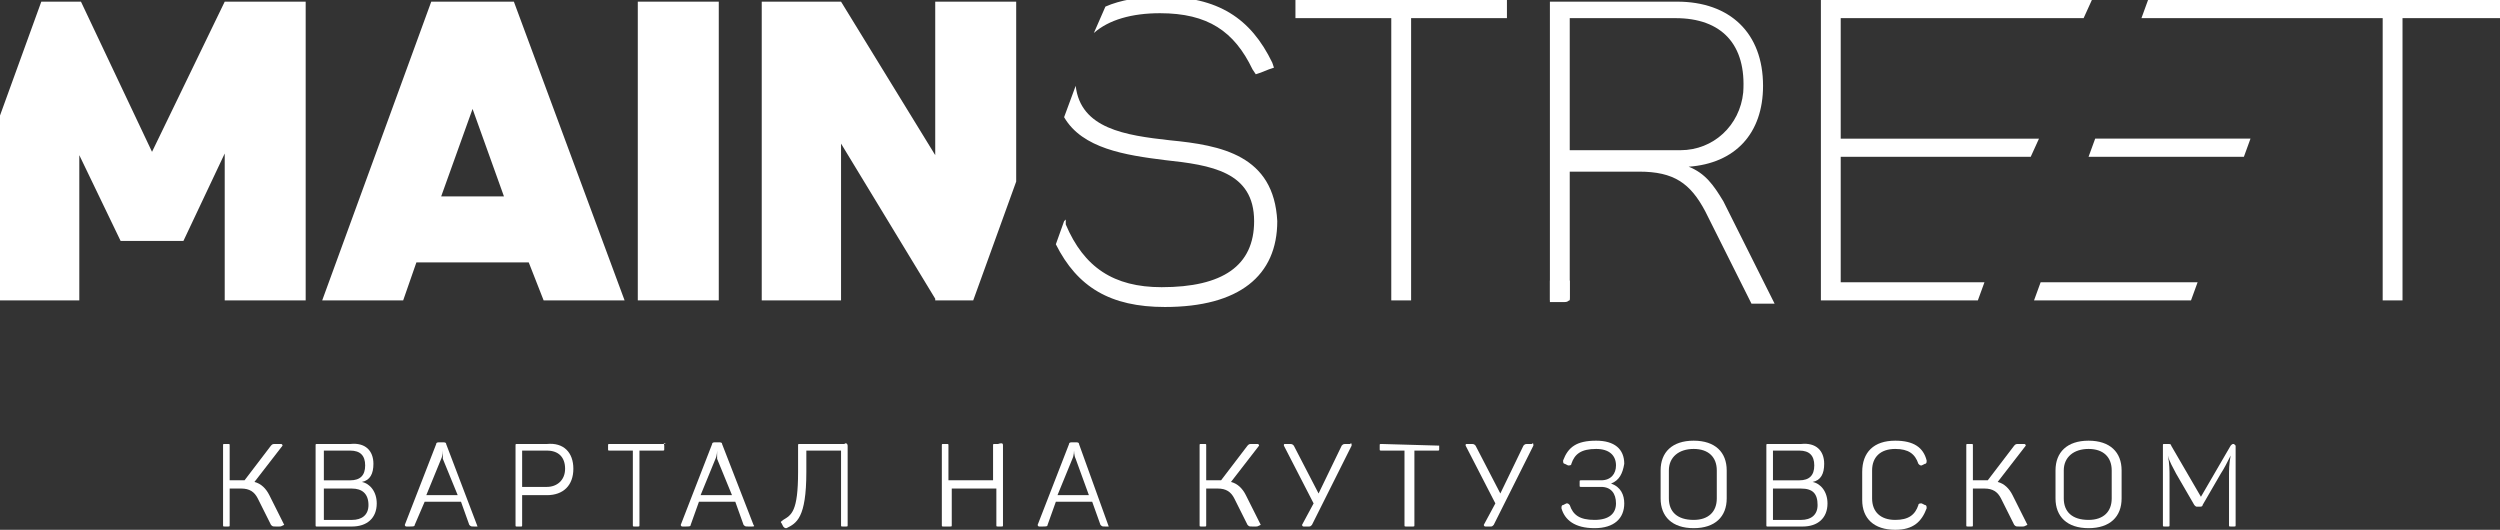<svg width="151" height="32" viewBox="0 0 151 32" fill="none" xmlns="http://www.w3.org/2000/svg">
<rect x="0" y="0" width="151" height="32" fill="#333333" stroke="none"/>
<g clip-path="url(#clip0_223_1212)">
<path d="M43.414 0.1H38.523V18.143H43.414V0.1Z" fill="white"/>
<path d="M32.835 18.143H37.725L31.038 0.1H30.939H26.248H26.048L19.461 18.143H24.352L25.15 15.85H31.936L32.835 18.143ZM26.647 11.863L28.543 6.579L30.439 11.863H26.647Z" fill="white"/>
<path d="M58.783 18.143L61.378 10.966V0.1H56.488V9.371L50.799 0.1H46.009V0.698V18.143H50.799V8.673L56.488 18.044V18.143H58.783Z" fill="white"/>
<path d="M18.463 0.1H18.064H13.573L9.182 9.171L4.89 0.1H4.79H2.495L0 6.978V18.143H4.79V9.371L7.286 14.554H11.078L13.573 9.271V18.143H18.463V0.1Z" fill="white"/>
<path d="M104.093 12.162C103.494 11.165 102.995 10.467 101.997 10.069C104.792 9.869 106.488 8.075 106.488 5.184C106.488 1.994 104.492 0.1 101.299 0.1H93.614V18.243H94.512C94.712 18.243 94.812 18.143 94.812 17.944V10.367H99.003C101.099 10.367 102.097 11.065 102.995 12.76L105.79 18.343H106.289H106.788H107.187L104.093 12.162ZM101.498 9.072H94.812V1.096H101.199C103.993 1.096 105.49 2.692 105.291 5.582C105.091 7.576 103.494 9.072 101.498 9.072Z" fill="white"/>
<path d="M66.069 1.994C66.967 1.196 68.364 0.798 70.061 0.798C72.955 0.798 74.552 1.894 75.65 4.187L75.849 4.486L76.149 4.386L76.648 4.187L76.947 4.087L76.847 3.788C75.55 1.097 73.554 -0.199 70.161 -0.199C68.863 -0.199 67.666 0 66.767 0.399L66.069 1.994Z" fill="white"/>
<path d="M70.66 8.473C67.965 8.174 65.27 7.775 64.971 5.184L64.272 7.078C65.37 8.972 67.965 9.371 70.36 9.67C73.155 9.969 75.749 10.367 75.749 13.358C75.749 16.05 73.853 17.346 70.161 17.346C67.266 17.346 65.47 16.149 64.372 13.557V13.258L64.272 13.358L63.773 14.754C65.071 17.346 67.067 18.542 70.36 18.542C74.851 18.542 77.147 16.648 77.147 13.358C76.947 9.371 73.754 8.772 70.66 8.473Z" fill="white"/>
<path d="M119.862 17.047H111.179V9.47H122.656L123.155 8.374H111.179V1.097H125.85L126.349 0H109.982V18.143H119.463L119.862 17.047Z" fill="white"/>
<path d="M129.742 0L129.343 1.097H143.914V18.143H145.112V1.097H151V0H129.742Z" fill="white"/>
<path d="M78.245 0V1.097H78.544H84.033V16.748V18.143H84.931H85.231V17.844C85.231 17.844 85.231 17.844 85.231 17.744V1.097H90.72H91.019V0.798V0H78.245Z" fill="white"/>
<path d="M94.812 16.947H93.614V18.143H94.812V16.947Z" fill="white"/>
<path d="M132.736 17.047H123.255L122.856 18.143H132.337L132.736 17.047Z" fill="white"/>
<path d="M135.93 8.373H126.549L126.149 9.47H135.531L135.93 8.373Z" fill="white"/>
<path d="M16.866 31.801H16.667C16.467 31.801 16.467 31.801 16.367 31.701L15.569 30.106C15.369 29.707 15.07 29.508 14.571 29.508H13.872V31.701C13.872 31.801 13.872 31.801 13.773 31.801H13.573C13.473 31.801 13.473 31.801 13.473 31.701V26.916C13.473 26.816 13.473 26.816 13.573 26.816H13.773C13.872 26.816 13.872 26.816 13.872 26.916V29.01H14.571H14.771L16.367 26.916C16.467 26.816 16.467 26.816 16.667 26.816H16.966C17.066 26.816 17.066 26.916 17.066 26.916L15.369 29.109C15.769 29.209 16.068 29.508 16.268 29.907L17.166 31.701C16.966 31.801 16.966 31.801 16.866 31.801Z" fill="white"/>
<path d="M22.555 28.014C22.555 28.612 22.355 29.011 21.857 29.11C22.355 29.21 22.755 29.708 22.755 30.406C22.755 31.303 22.156 31.802 21.258 31.802H19.162C19.062 31.802 19.062 31.802 19.062 31.702V26.917C19.062 26.817 19.062 26.817 19.162 26.817H21.158C22.056 26.718 22.555 27.216 22.555 28.014ZM21.158 27.216H19.561V29.011H21.158C21.757 29.011 22.056 28.711 22.056 28.113C22.056 27.515 21.757 27.216 21.158 27.216ZM21.258 29.509H19.561V31.403H21.258C21.857 31.403 22.256 31.104 22.256 30.506C22.256 29.808 21.857 29.509 21.258 29.509Z" fill="white"/>
<path d="M28.843 31.801H28.643C28.444 31.801 28.444 31.801 28.344 31.701L27.845 30.306H25.649L25.05 31.701C25.05 31.801 24.95 31.801 24.751 31.801H24.551C24.451 31.801 24.451 31.701 24.451 31.701L26.348 26.817C26.348 26.717 26.448 26.717 26.547 26.717H26.747C26.847 26.717 26.947 26.717 26.947 26.817L28.843 31.801C28.942 31.801 28.942 31.801 28.843 31.801ZM26.747 27.215C26.747 27.215 26.747 27.514 26.647 27.714L25.749 29.907H27.645L26.747 27.714C26.747 27.514 26.747 27.215 26.747 27.215Z" fill="white"/>
<path d="M34.631 28.313C34.631 29.31 34.032 29.908 33.034 29.908H31.537V31.702C31.537 31.802 31.537 31.802 31.438 31.802H31.238C31.138 31.802 31.138 31.802 31.138 31.702V26.917C31.138 26.817 31.138 26.817 31.238 26.817H33.034C34.032 26.718 34.631 27.316 34.631 28.313ZM34.132 28.313C34.132 27.615 33.733 27.216 33.034 27.216H31.537V29.409H33.034C33.633 29.409 34.132 29.011 34.132 28.313Z" fill="white"/>
<path d="M40.12 26.916V27.116C40.12 27.215 40.12 27.215 40.02 27.215H38.623V31.701C38.623 31.801 38.623 31.801 38.523 31.801H38.324C38.224 31.801 38.224 31.801 38.224 31.701V27.215H36.827C36.727 27.215 36.727 27.215 36.727 27.116V26.916C36.727 26.817 36.727 26.817 36.827 26.817H40.22C40.02 26.717 40.12 26.817 40.12 26.916Z" fill="white"/>
<path d="M45.41 31.801H45.21C45.011 31.801 45.011 31.801 44.911 31.701L44.412 30.306H42.216L41.717 31.701C41.717 31.801 41.617 31.801 41.418 31.801H41.218C41.118 31.801 41.118 31.701 41.118 31.701L43.014 26.817C43.014 26.717 43.114 26.717 43.214 26.717H43.414C43.514 26.717 43.613 26.717 43.613 26.817L45.51 31.701C45.609 31.801 45.51 31.801 45.41 31.801ZM43.314 27.215C43.314 27.215 43.314 27.514 43.214 27.714L42.316 29.907H44.212L43.314 27.714C43.314 27.514 43.314 27.215 43.314 27.215Z" fill="white"/>
<path d="M51.198 26.916V31.701C51.198 31.801 51.198 31.801 51.099 31.801H50.899C50.799 31.801 50.799 31.801 50.799 31.701V27.215H48.703V28.511C48.703 31.303 48.104 31.602 47.506 31.901C47.406 31.901 47.406 31.901 47.306 31.801L47.206 31.602C47.106 31.502 47.206 31.502 47.306 31.402C47.805 31.103 48.204 30.904 48.204 28.511V26.916C48.204 26.817 48.204 26.817 48.304 26.817H50.999C51.099 26.717 51.198 26.817 51.198 26.916Z" fill="white"/>
<path d="M60.58 26.916V31.701C60.58 31.801 60.58 31.801 60.48 31.801H60.28C60.18 31.801 60.18 31.801 60.18 31.701V29.508H57.486V31.701C57.486 31.801 57.486 31.801 57.386 31.801H56.987C56.887 31.801 56.887 31.801 56.887 31.701V26.916C56.887 26.817 56.887 26.817 56.987 26.817H57.186C57.286 26.817 57.286 26.817 57.286 26.916V29.01H59.981V26.916C59.981 26.817 59.981 26.817 60.081 26.817H60.28C60.58 26.717 60.58 26.817 60.58 26.916Z" fill="white"/>
<path d="M66.967 31.801H66.767C66.568 31.801 66.568 31.801 66.468 31.701L65.969 30.306H63.773L63.274 31.701C63.274 31.801 63.175 31.801 62.975 31.801H62.775C62.675 31.801 62.675 31.701 62.675 31.701L64.572 26.817C64.572 26.717 64.671 26.717 64.771 26.717H64.971C65.071 26.717 65.171 26.717 65.171 26.817L66.967 31.801C67.067 31.801 67.067 31.801 66.967 31.801ZM64.871 27.215C64.871 27.215 64.871 27.514 64.771 27.714L63.873 29.907H65.769L64.971 27.714C64.871 27.514 64.871 27.215 64.871 27.215Z" fill="white"/>
<path d="M75.849 31.801H75.65C75.45 31.801 75.45 31.801 75.35 31.701L74.552 30.106C74.352 29.707 74.053 29.508 73.554 29.508H72.855V31.701C72.855 31.801 72.855 31.801 72.755 31.801H72.556C72.456 31.801 72.456 31.801 72.456 31.701V26.916C72.456 26.816 72.456 26.816 72.556 26.816H72.755C72.855 26.816 72.855 26.816 72.855 26.916V29.01H73.554H73.753L75.35 26.916C75.45 26.816 75.45 26.816 75.65 26.816H75.949C76.049 26.816 76.049 26.916 76.049 26.916L74.352 29.109C74.751 29.209 75.051 29.508 75.25 29.907L76.149 31.701C75.949 31.801 75.949 31.801 75.849 31.801Z" fill="white"/>
<path d="M81.638 26.916L79.243 31.701C79.143 31.801 79.143 31.801 79.043 31.801H78.743C78.644 31.801 78.644 31.701 78.644 31.701L79.342 30.405L77.546 26.916C77.546 26.817 77.546 26.817 77.646 26.817H77.845C78.045 26.817 78.045 26.817 78.145 26.916L79.642 29.807L81.039 26.916C81.139 26.817 81.139 26.817 81.338 26.817H81.538C81.638 26.717 81.638 26.817 81.638 26.916Z" fill="white"/>
<path d="M86.927 26.916V27.115C86.927 27.215 86.927 27.215 86.828 27.215H85.43V31.701C85.43 31.801 85.43 31.801 85.33 31.801H84.931C84.831 31.801 84.831 31.801 84.831 31.701V27.215H83.434C83.334 27.215 83.334 27.215 83.334 27.115V26.916C83.334 26.816 83.334 26.816 83.434 26.816L86.927 26.916C86.927 26.716 86.927 26.816 86.927 26.916Z" fill="white"/>
<path d="M92.616 26.916L90.221 31.701C90.121 31.801 90.121 31.801 90.021 31.801H89.722C89.622 31.801 89.622 31.701 89.622 31.701L90.32 30.405L88.524 26.916C88.524 26.817 88.524 26.817 88.624 26.817H88.823C89.023 26.817 89.023 26.817 89.123 26.916L90.62 29.807L92.017 26.916C92.117 26.817 92.117 26.817 92.317 26.817H92.516C92.616 26.717 92.616 26.817 92.616 26.916Z" fill="white"/>
<path d="M97.307 29.209C97.906 29.409 98.105 29.907 98.105 30.405C98.105 31.302 97.506 31.901 96.309 31.901C95.111 31.901 94.512 31.402 94.313 30.704C94.313 30.605 94.313 30.505 94.412 30.505L94.612 30.405C94.712 30.405 94.712 30.405 94.812 30.505C95.011 31.103 95.41 31.402 96.309 31.402C97.207 31.402 97.606 31.003 97.606 30.405C97.606 29.807 97.307 29.409 96.708 29.409H95.51C95.41 29.409 95.41 29.409 95.41 29.309V29.109C95.41 29.01 95.41 29.01 95.51 29.01H96.708C97.307 29.01 97.606 28.611 97.606 28.113C97.606 27.514 97.207 27.116 96.409 27.116C95.51 27.116 95.111 27.415 94.911 28.013C94.911 28.113 94.812 28.113 94.712 28.113L94.512 28.013C94.412 28.013 94.412 27.913 94.412 27.813C94.712 27.016 95.211 26.617 96.409 26.617C97.506 26.617 98.105 27.116 98.105 28.013C98.005 28.611 97.806 29.01 97.307 29.209Z" fill="white"/>
<path d="M102.297 26.617C103.594 26.617 104.293 27.315 104.293 28.412V30.106C104.293 31.203 103.594 31.901 102.297 31.901C100.999 31.901 100.301 31.203 100.301 30.106V28.412C100.301 27.315 100.999 26.617 102.297 26.617ZM102.297 27.116C101.399 27.116 100.8 27.614 100.8 28.412V30.106C100.8 30.904 101.299 31.402 102.297 31.402C103.195 31.402 103.694 30.904 103.694 30.106V28.412C103.694 27.614 103.195 27.116 102.297 27.116Z" fill="white"/>
<path d="M110.181 28.014C110.181 28.612 109.981 29.011 109.482 29.11C109.981 29.21 110.381 29.708 110.381 30.406C110.381 31.303 109.782 31.802 108.884 31.802H106.788C106.688 31.802 106.688 31.802 106.688 31.702V26.917C106.688 26.817 106.688 26.817 106.788 26.817H108.784C109.682 26.718 110.181 27.216 110.181 28.014ZM108.684 27.216H107.087V29.011H108.684C109.283 29.011 109.582 28.711 109.582 28.113C109.582 27.515 109.283 27.216 108.684 27.216ZM108.784 29.509H107.087V31.403H108.784C109.383 31.403 109.782 31.104 109.782 30.506C109.782 29.808 109.482 29.509 108.784 29.509Z" fill="white"/>
<path d="M114.473 26.617C115.57 26.617 116.169 27.016 116.369 27.813C116.369 27.913 116.369 28.013 116.269 28.013L116.069 28.113C115.97 28.113 115.97 28.113 115.87 28.013C115.67 27.415 115.271 27.116 114.473 27.116C113.574 27.116 113.075 27.614 113.075 28.412V30.106C113.075 30.904 113.574 31.402 114.473 31.402C115.271 31.402 115.67 31.103 115.87 30.505C115.87 30.405 115.97 30.405 116.069 30.405L116.269 30.505C116.369 30.505 116.369 30.605 116.369 30.704C116.069 31.502 115.57 32 114.473 32C113.175 32 112.477 31.302 112.477 30.206V28.511C112.477 27.315 113.175 26.617 114.473 26.617Z" fill="white"/>
<path d="M122.157 31.801H121.958C121.758 31.801 121.758 31.801 121.658 31.701L120.86 30.106C120.66 29.707 120.361 29.508 119.862 29.508H119.163V31.701C119.163 31.801 119.163 31.801 119.063 31.801H118.864C118.764 31.801 118.764 31.801 118.764 31.701V26.916C118.764 26.816 118.764 26.816 118.864 26.816H119.063C119.163 26.816 119.163 26.816 119.163 26.916V29.01H119.862H120.061L121.658 26.916C121.758 26.816 121.758 26.816 121.958 26.816H122.257C122.357 26.816 122.357 26.916 122.357 26.916L120.66 29.109C121.059 29.209 121.359 29.508 121.558 29.907L122.457 31.701C122.257 31.801 122.257 31.801 122.157 31.801Z" fill="white"/>
<path d="M126.149 26.617C127.447 26.617 128.145 27.315 128.145 28.412V30.106C128.145 31.203 127.447 31.901 126.149 31.901C124.852 31.901 124.153 31.203 124.153 30.106V28.412C124.153 27.315 124.852 26.617 126.149 26.617ZM126.149 27.116C125.251 27.116 124.652 27.614 124.652 28.412V30.106C124.652 30.904 125.151 31.402 126.149 31.402C127.048 31.402 127.547 30.904 127.547 30.106V28.412C127.547 27.614 127.048 27.116 126.149 27.116Z" fill="white"/>
<path d="M135.032 26.916V31.701C135.032 31.801 135.032 31.801 134.932 31.801H134.732C134.632 31.801 134.632 31.801 134.632 31.701V28.81C134.632 28.411 134.632 28.012 134.732 27.514C134.533 27.913 134.333 28.311 134.133 28.611L133.036 30.505C133.036 30.604 132.936 30.604 132.836 30.604H132.736C132.636 30.604 132.636 30.604 132.537 30.505L131.439 28.611C131.239 28.212 131.04 27.913 130.94 27.514C131.04 28.012 131.04 28.411 131.04 28.81V31.701C131.04 31.801 131.04 31.801 130.94 31.801H130.74C130.64 31.801 130.64 31.801 130.64 31.701V26.916C130.64 26.816 130.64 26.816 130.74 26.816H130.94C131.04 26.816 131.139 26.816 131.139 26.916L132.936 30.006L134.732 26.916C134.832 26.816 134.832 26.816 134.932 26.816L135.032 26.916C135.032 26.716 135.032 26.816 135.032 26.916Z" fill="white"/>
</g>
<defs>
<clipPath id="clip0_223_1212">
<rect width="151" height="32" fill="white"/>
</clipPath>
</defs>
</svg>
